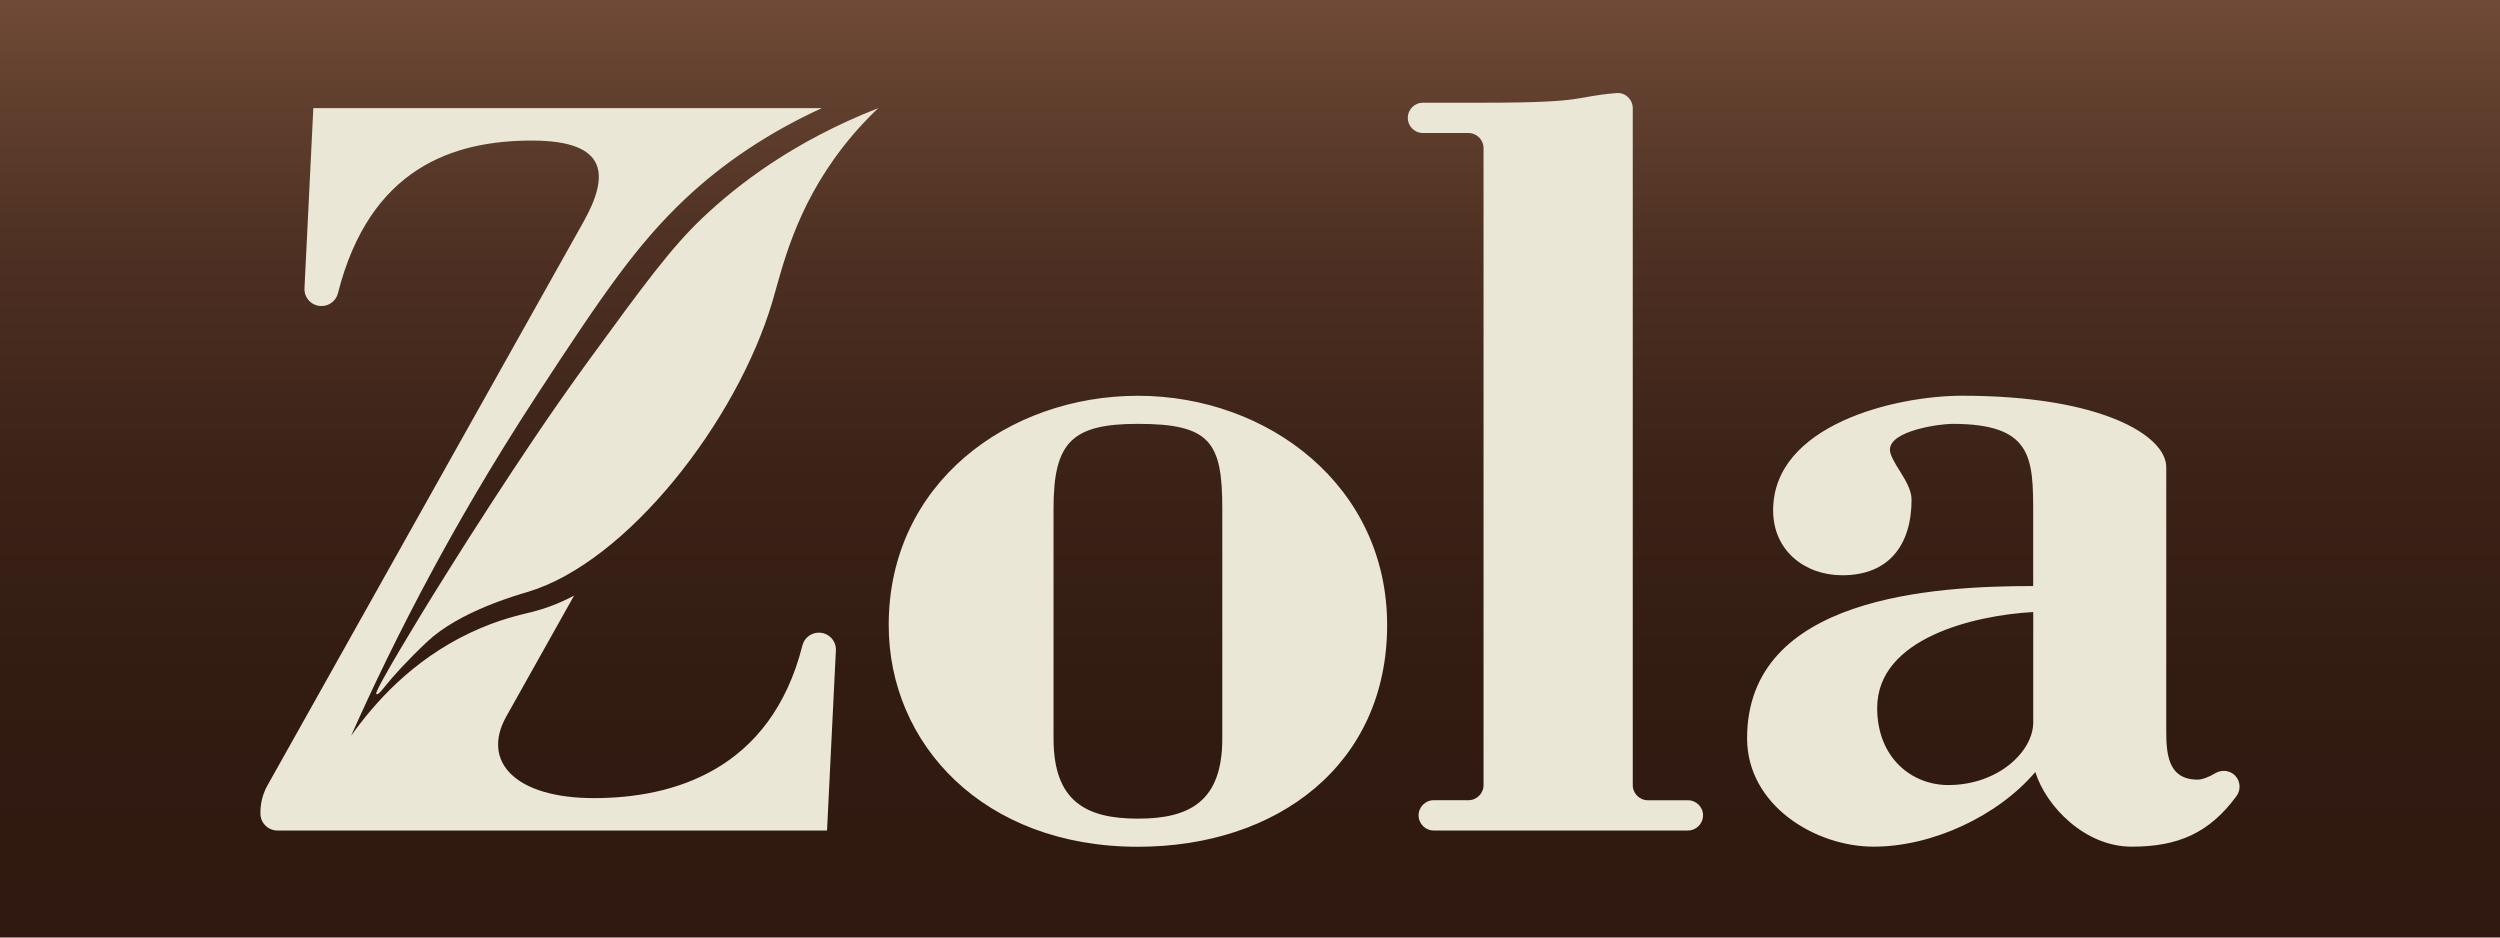 <svg xmlns="http://www.w3.org/2000/svg" xmlns:xlink="http://www.w3.org/1999/xlink" viewBox="0 0 480 180"><defs><style>.d{fill:#eae7d6}.e{fill:url(#b)}</style><linearGradient id="b" x1="240" x2="240" y1="181" y2="-.55" gradientUnits="userSpaceOnUse"><stop offset="0" stop-color="#2f1910"/><stop offset=".28" stop-color="#321b11"/><stop offset=".51" stop-color="#3c2318"/><stop offset=".73" stop-color="#4d3022"/><stop offset=".93" stop-color="#664331"/><stop offset="1" stop-color="#704b37"/></linearGradient></defs><g id="a"><rect width="480" height="181.55" y="-.55" class="e"/></g><g id="c"><path d="M218.48,75.99c-24.92,0-47.85,16.82-47.85,44.02,0,22.84,18.16,42.57,47.85,42.57,26.79,0,47.85-15.78,47.85-42.57s-22.94-44.02-47.85-44.02Zm16.2,65.82c0,12.04-6.23,15.37-16.2,15.37s-16.2-3.32-16.2-15.37v-44.23c0-12.67,3.53-16.2,16.2-16.2,13.91,0,16.2,3.53,16.2,16.2v44.23Zm-74.19-16.92l-1.7,34.57H53.27c-1.81,0-3.27-1.46-3.27-3.27v-.2c0-1.81,.46-3.59,1.34-5.17,0,0,4.67-8.36,60.65-108.15,4.86-8.67,5.19-15.68-9.89-15.68s-31.13,5.26-37.22,29.33c-.36,1.44-1.67,2.44-3.16,2.44-1.87,0-3.36-1.56-3.26-3.43l1.7-34.57h97.63c-10.05,4.61-18.91,10.48-26.37,17.55-9.12,8.65-15.6,18.06-28.17,37.29-9.25,14.14-15.89,25.92-20,33.51-6.66,12.31-11.89,23.28-15.84,32.17,4.42-6.24,11.67-14.49,22.88-19.79,5.53-2.62,9.83-3.48,12.04-4.04,2.41-.62,5.05-1.59,7.89-3.09l-13.01,23.2c-4.86,8.67,1.74,15.68,16.82,15.68s33.95-5.26,40.04-29.33c.36-1.44,1.67-2.44,3.16-2.44,1.87,0,3.36,1.56,3.26,3.43Zm268.68,24.05c-1.02-1.07-2.63-1.22-3.89-.45-1.14,.7-2.49,1.2-3.34,1.2-5.81,0-6.02-5.19-6.02-9.55v-50.46c0-6.02-12.41-13.7-39.19-13.7-12.87,0-36.29,5.61-36.29,22.01,0,7.68,6.02,12.46,13.29,12.46,8.93,0,13.29-5.81,13.29-14.54,0-1.66-1.04-3.53-2.08-5.19s-2.08-3.32-2.08-4.36c0-3.74,9.71-4.98,11.99-4.98,15.36,0,15.52,6.44,15.52,17.23v13.91c-18.91,0-54.93,1.96-54.93,29.22,0,12.87,13.08,20.82,24.29,20.82s23.78-5.81,31.05-14.33c2.08,6.64,9.55,14.33,18.48,14.33s14.93-2.61,20.15-9.72c.87-1.19,.76-2.84-.25-3.91Zm-38.79-10.25c0,5.61-6.75,12.04-16.31,12.04-7.04,0-13.65-5.25-13.65-14.8,0-13.44,18.74-17.8,29.96-18.42v21.18Zm-63.4,17.86c0,1.61-1.3,2.91-2.91,2.91h-48.79c-1.61,0-2.91-1.3-2.91-2.91s1.3-2.91,2.91-2.91h6.65c1.61,0,2.91-1.3,2.91-2.91V28.45c0-1.61-1.3-2.91-2.91-2.91h-8.72c-1.61,0-2.91-1.3-2.91-2.91h0c0-1.61,1.3-2.91,2.91-2.91h11.63c20.41,0,17.02-1.15,25.53-1.85,1.68-.14,3.12,1.21,3.12,2.9V150.74c0,1.61,1.3,2.91,2.91,2.91h7.68c1.61,0,2.91,1.3,2.91,2.91Zm-254.74-23.32c-.49-.46,9.74-17.1,10.82-18.84,5.29-8.51,9.48-15.04,11.56-18.22,4.68-7.17,10.8-16.53,18.65-27.29,10.4-14.26,15.62-21.38,21.68-27.11,6.52-6.17,17.22-14.56,33.66-21-1.72,1.63-4.18,4.13-6.77,7.47-9.25,11.88-11.66,23.31-13.53,29.63-6.85,23.1-27.96,50.09-46.96,55.77-2.22,.66-13.14,3.76-19.3,9.54-3.93,3.69-6.78,6.91-7.93,8.36-.8,1-1.56,1.98-1.87,1.69Z" class="d"/></g></svg>